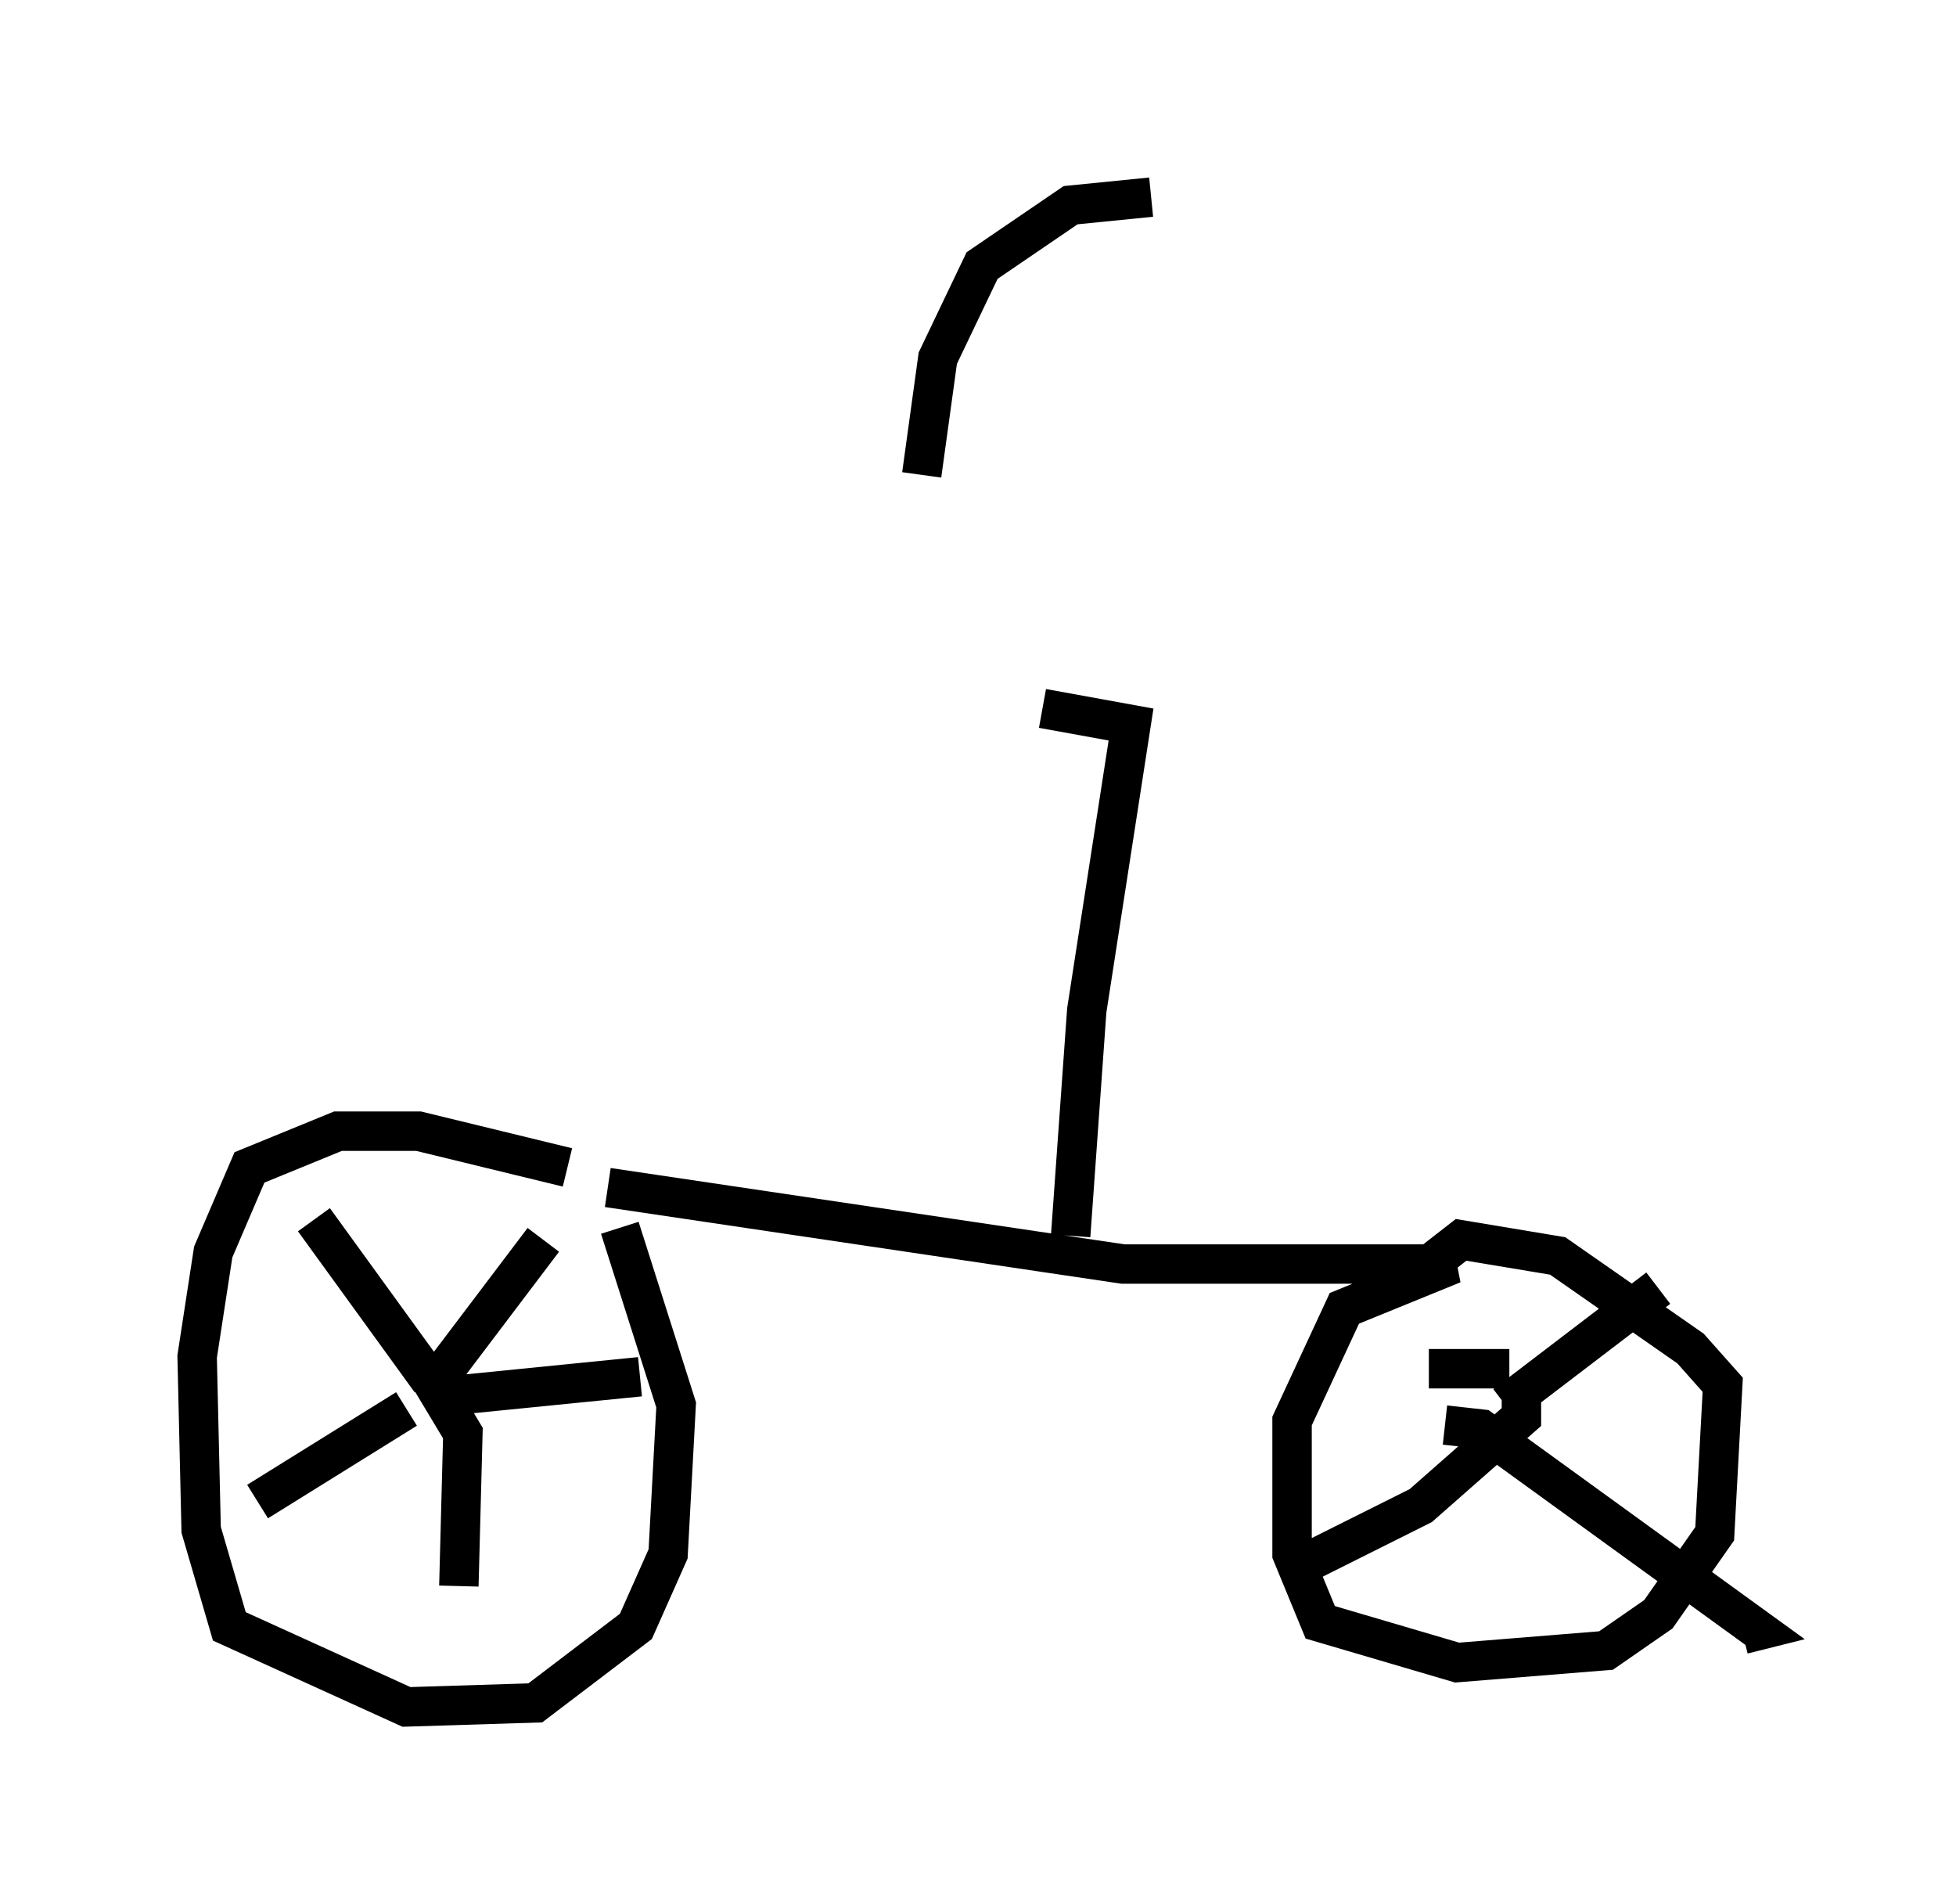 <?xml version="1.0" encoding="utf-8" ?>
<svg baseProfile="full" height="48.282" version="1.1" width="49.609" xmlns="http://www.w3.org/2000/svg" xmlns:ev="http://www.w3.org/2001/xml-events" xmlns:xlink="http://www.w3.org/1999/xlink"><defs /><rect fill="white" height="48.282" width="49.609" x="0" y="0" /><path d="M15.413, 30.623 m-1.021, -1.021 l-3.777, -0.919 -2.042, 0.0 l-2.246, 0.919 -0.919, 2.144 l-0.408, 2.654 0.102, 4.39 l0.715, 2.45 4.492, 2.042 l3.267, -0.102 2.552, -1.94 l0.817, -1.838 0.204, -3.777 l-1.429, -4.492 m-4.798, 4.083 l0.0, 0.0 m0.0, 0.0 l2.858, -3.777 m-2.858, 3.573 l-2.96, -4.083 m2.348, 4.798 l-3.777, 2.348 m4.288, -3.267 l0.919, 1.531 -0.102, 3.879 m-0.51, -4.798 l5.104, -0.51 m-0.817, -4.798 l13.067, 1.94 8.371, 0.0 l-2.756, 1.123 -1.327, 2.858 l0.0, 3.369 0.715, 1.735 l3.471, 1.021 3.777, -0.306 l1.327, -0.919 1.429, -2.042 l0.204, -3.777 -0.817, -0.919 l-3.369, -2.348 -2.45, -0.408 l-0.919, 0.715 m1.735, 4.083 l0.0, 0.0 m0.306, -0.613 l3.879, -2.96 m-3.777, 2.042 l-2.042, 0.0 m2.348, 0.715 l0.0, 0.51 -2.552, 2.246 l-2.858, 1.429 m3.471, -3.471 l0.919, 0.102 7.044, 5.104 l-0.408, 0.102 m-17.048, -10.106 l0.408, -5.717 1.123, -7.248 l-2.246, -0.408 m2.756, -12.965 l-2.042, 0.204 -2.246, 1.531 l-1.123, 2.348 -0.408, 2.96 " fill="none" stroke="black" stroke-width="1" /></svg>